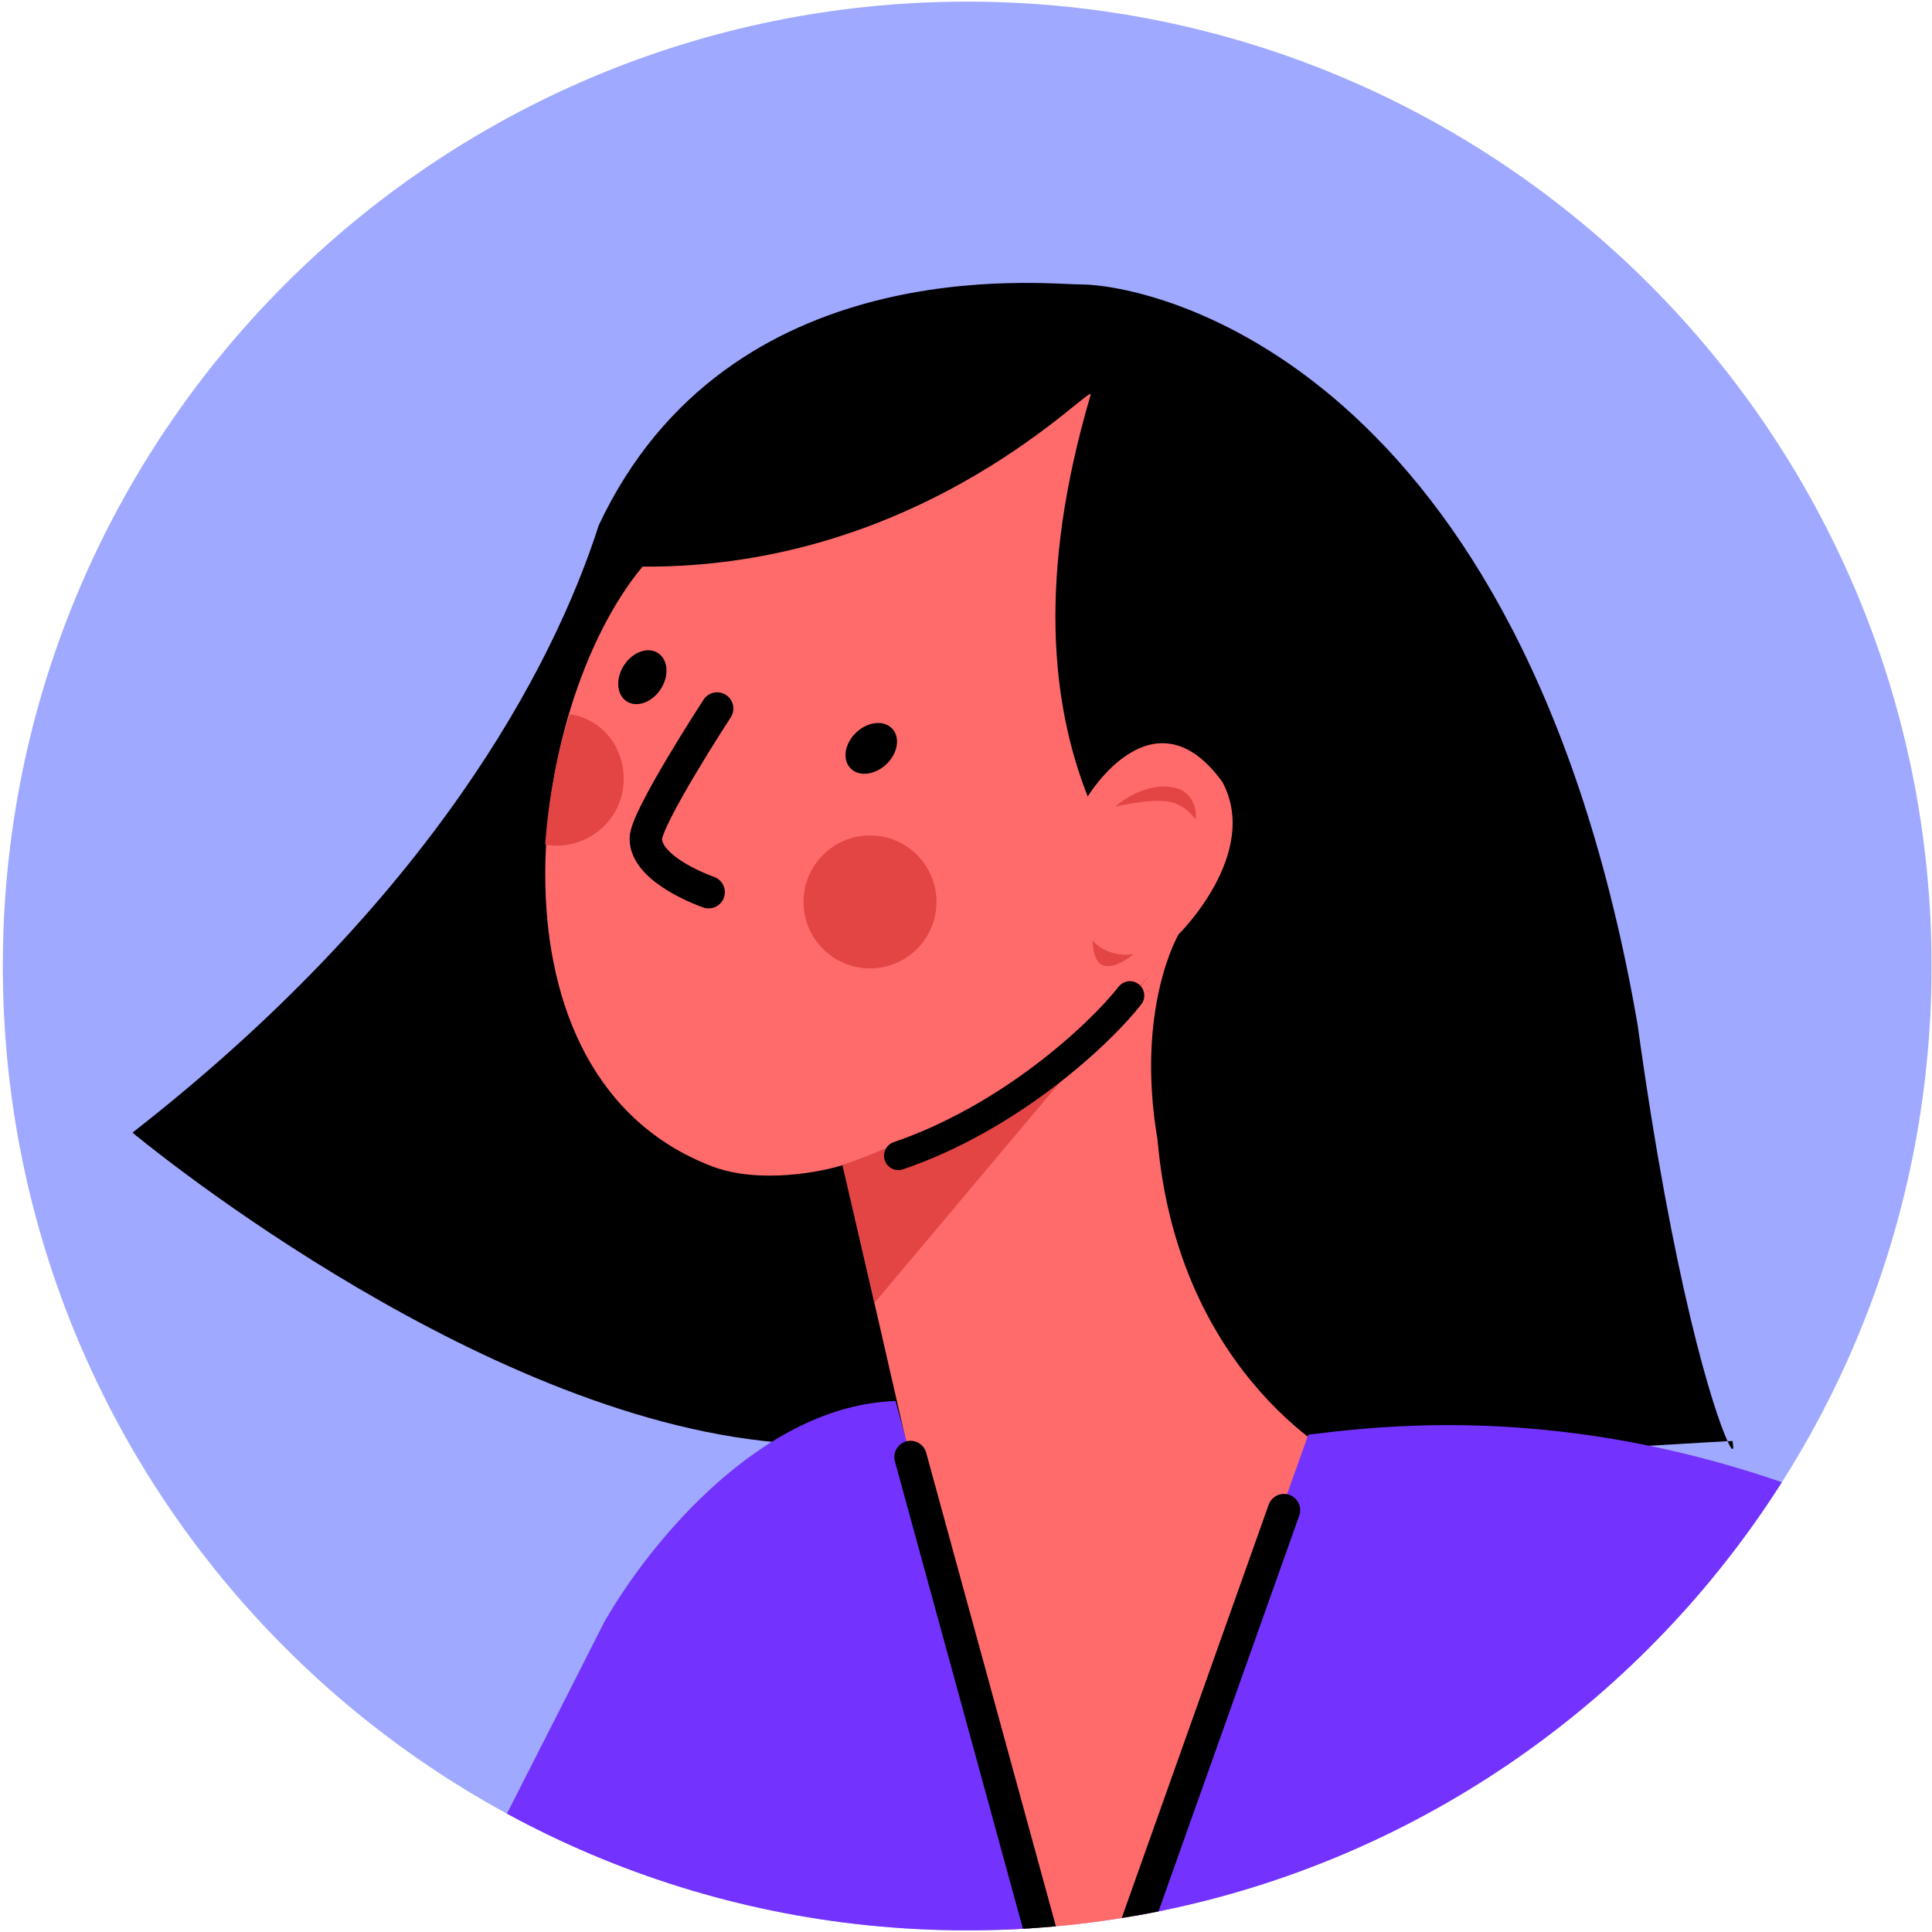 <svg width="199" height="199" viewBox="0 0 199 199" fill="none" xmlns="http://www.w3.org/2000/svg">
<g clip-path="url(#clip0_3_14559)">
<path d="M0.29 99.5C0.29 44.64 44.762 0.168 99.622 0.168V0.168C154.481 0.168 198.953 44.64 198.953 99.5V99.5C198.953 154.359 154.481 198.831 99.622 198.831V198.831C44.762 198.831 0.29 154.359 0.29 99.5V99.5Z" fill="#9FA9FF"/>
<path d="M111.246 29.294C118.721 29.294 156.851 37.271 168.671 105.513C172.346 132.158 176.439 145.188 177.942 148.445C178.151 148.445 178.318 148.445 178.443 148.404C178.652 149.49 178.443 149.573 177.942 148.445C168.963 148.905 116.8 152.747 78.503 148.404C47.473 144.896 13.645 116.663 13.645 116.663C44.382 92.691 56.995 68.719 61.672 54.102C75.079 25.619 107.404 29.294 111.246 29.294Z" fill="black"/>
<path d="M73.325 120.13C49.185 110.859 54.113 72.896 66.183 58.362C95.501 58.571 112.833 38.984 112.332 40.696C106.819 59.364 108.322 72.645 112.039 82.042C112.039 82.042 118.805 70.766 125.905 80.538C129.872 87.93 121.394 96.241 121.394 96.241C121.394 96.241 116.926 103.801 119.223 117.374C121.394 142.348 138.893 150.701 138.81 150.743C129.998 161.977 112.081 219.527 112.081 219.527C112.373 218.608 88.861 174.673 94.457 153.374L86.814 120.005C84.726 120.673 78.253 122.009 73.325 120.13Z" fill="#FF6B6B"/>
<path d="M121.604 81.332C118.973 80.288 116.008 82.042 114.88 83.086C114.88 83.086 118.138 82.293 120.184 82.543C122.147 82.794 123.15 84.422 123.15 84.422C123.275 83.713 123.066 82.042 121.604 81.332Z" fill="#E34545"/>
<path d="M116.759 98.287C114.462 98.579 113 97.452 112.541 96.867C112.541 97.661 112.75 99.331 113.836 99.498C114.88 99.665 116.216 98.746 116.759 98.287Z" fill="#E34545"/>
<path d="M89.612 99.749C93.395 99.749 96.462 96.683 96.462 92.9C96.462 89.117 93.395 86.051 89.612 86.051C85.83 86.051 82.763 89.117 82.763 92.9C82.763 96.683 85.83 99.749 89.612 99.749Z" fill="#E34545"/>
<path d="M64.138 81.415C63.511 85.132 59.92 87.638 56.161 87.011C56.161 87.011 56.328 83.879 57.038 80.162C57.665 76.445 58.709 73.564 58.709 73.564C62.467 74.148 64.764 77.698 64.138 81.415Z" fill="#E34545"/>
<path d="M86.773 120.004C93.956 117.54 110.202 110.023 118.889 99.916L119.39 99.331C119.223 99.54 119.056 99.749 118.889 99.916L90.072 134.204L86.773 120.004Z" fill="#E34545"/>
<path d="M72.991 91.897C72.991 91.897 66.518 89.684 66.518 86.385C66.518 84.255 73.868 72.978 73.868 72.978" stroke="black" stroke-width="3.341" stroke-linecap="round"/>
<path d="M116.384 102.547C113.21 106.598 104.022 115.118 92.537 119.043" stroke="black" stroke-width="2.962" stroke-linecap="round"/>
<path d="M91.292 78.722C92.481 77.596 92.751 75.95 91.894 75.045C91.037 74.141 89.379 74.321 88.19 75.447C87.001 76.573 86.732 78.219 87.588 79.124C88.445 80.028 90.103 79.848 91.292 78.722Z" fill="black"/>
<path d="M68.055 70.982C68.946 69.609 68.823 67.945 67.778 67.267C66.733 66.589 65.163 67.152 64.272 68.526C63.38 69.899 63.504 71.563 64.548 72.241C65.593 72.919 67.163 72.356 68.055 70.982Z" fill="black"/>
<path d="M92.244 144.312C78.503 144.729 66.935 158.845 62.216 167.114C62.216 167.114 30.893 229.133 27.009 234.688C23.125 240.242 6.67 252.479 -12.75 234.688C-32.17 216.897 -42.068 161.56 -44.615 136.126L-92.142 186.66C-83.539 236.191 -59.901 268.099 -39.562 281.171C-19.223 294.242 -4.564 299.379 19.575 299.379C46.137 299.379 72.991 260.289 84.267 240.242L84.016 292.363C137.139 289.983 181.325 302.261 209.39 309.277L188.425 219.987C192.309 219.987 211.186 230.094 255.664 270.521C300.142 310.948 327.455 363.528 335.516 384.744L388.096 314.498C354.226 286.85 275.376 221.574 230.898 181.565C186.42 141.513 146.87 146.274 134.759 147.778L111.121 213.89L92.244 144.312Z" fill="#7432FF"/>
<path d="M93.787 150.075L111.37 214.266L132.251 155.546" stroke="black" stroke-width="3.341" stroke-linecap="round"/>
</g>
<defs>
<clipPath id="clip0_3_14559">
<path d="M0.29 99.5C0.29 44.64 44.762 0.168 99.622 0.168V0.168C154.481 0.168 198.953 44.64 198.953 99.5V99.5C198.953 154.359 154.481 198.831 99.622 198.831V198.831C44.762 198.831 0.29 154.359 0.29 99.5V99.5Z" fill="white"/>
</clipPath>
</defs>
</svg>

